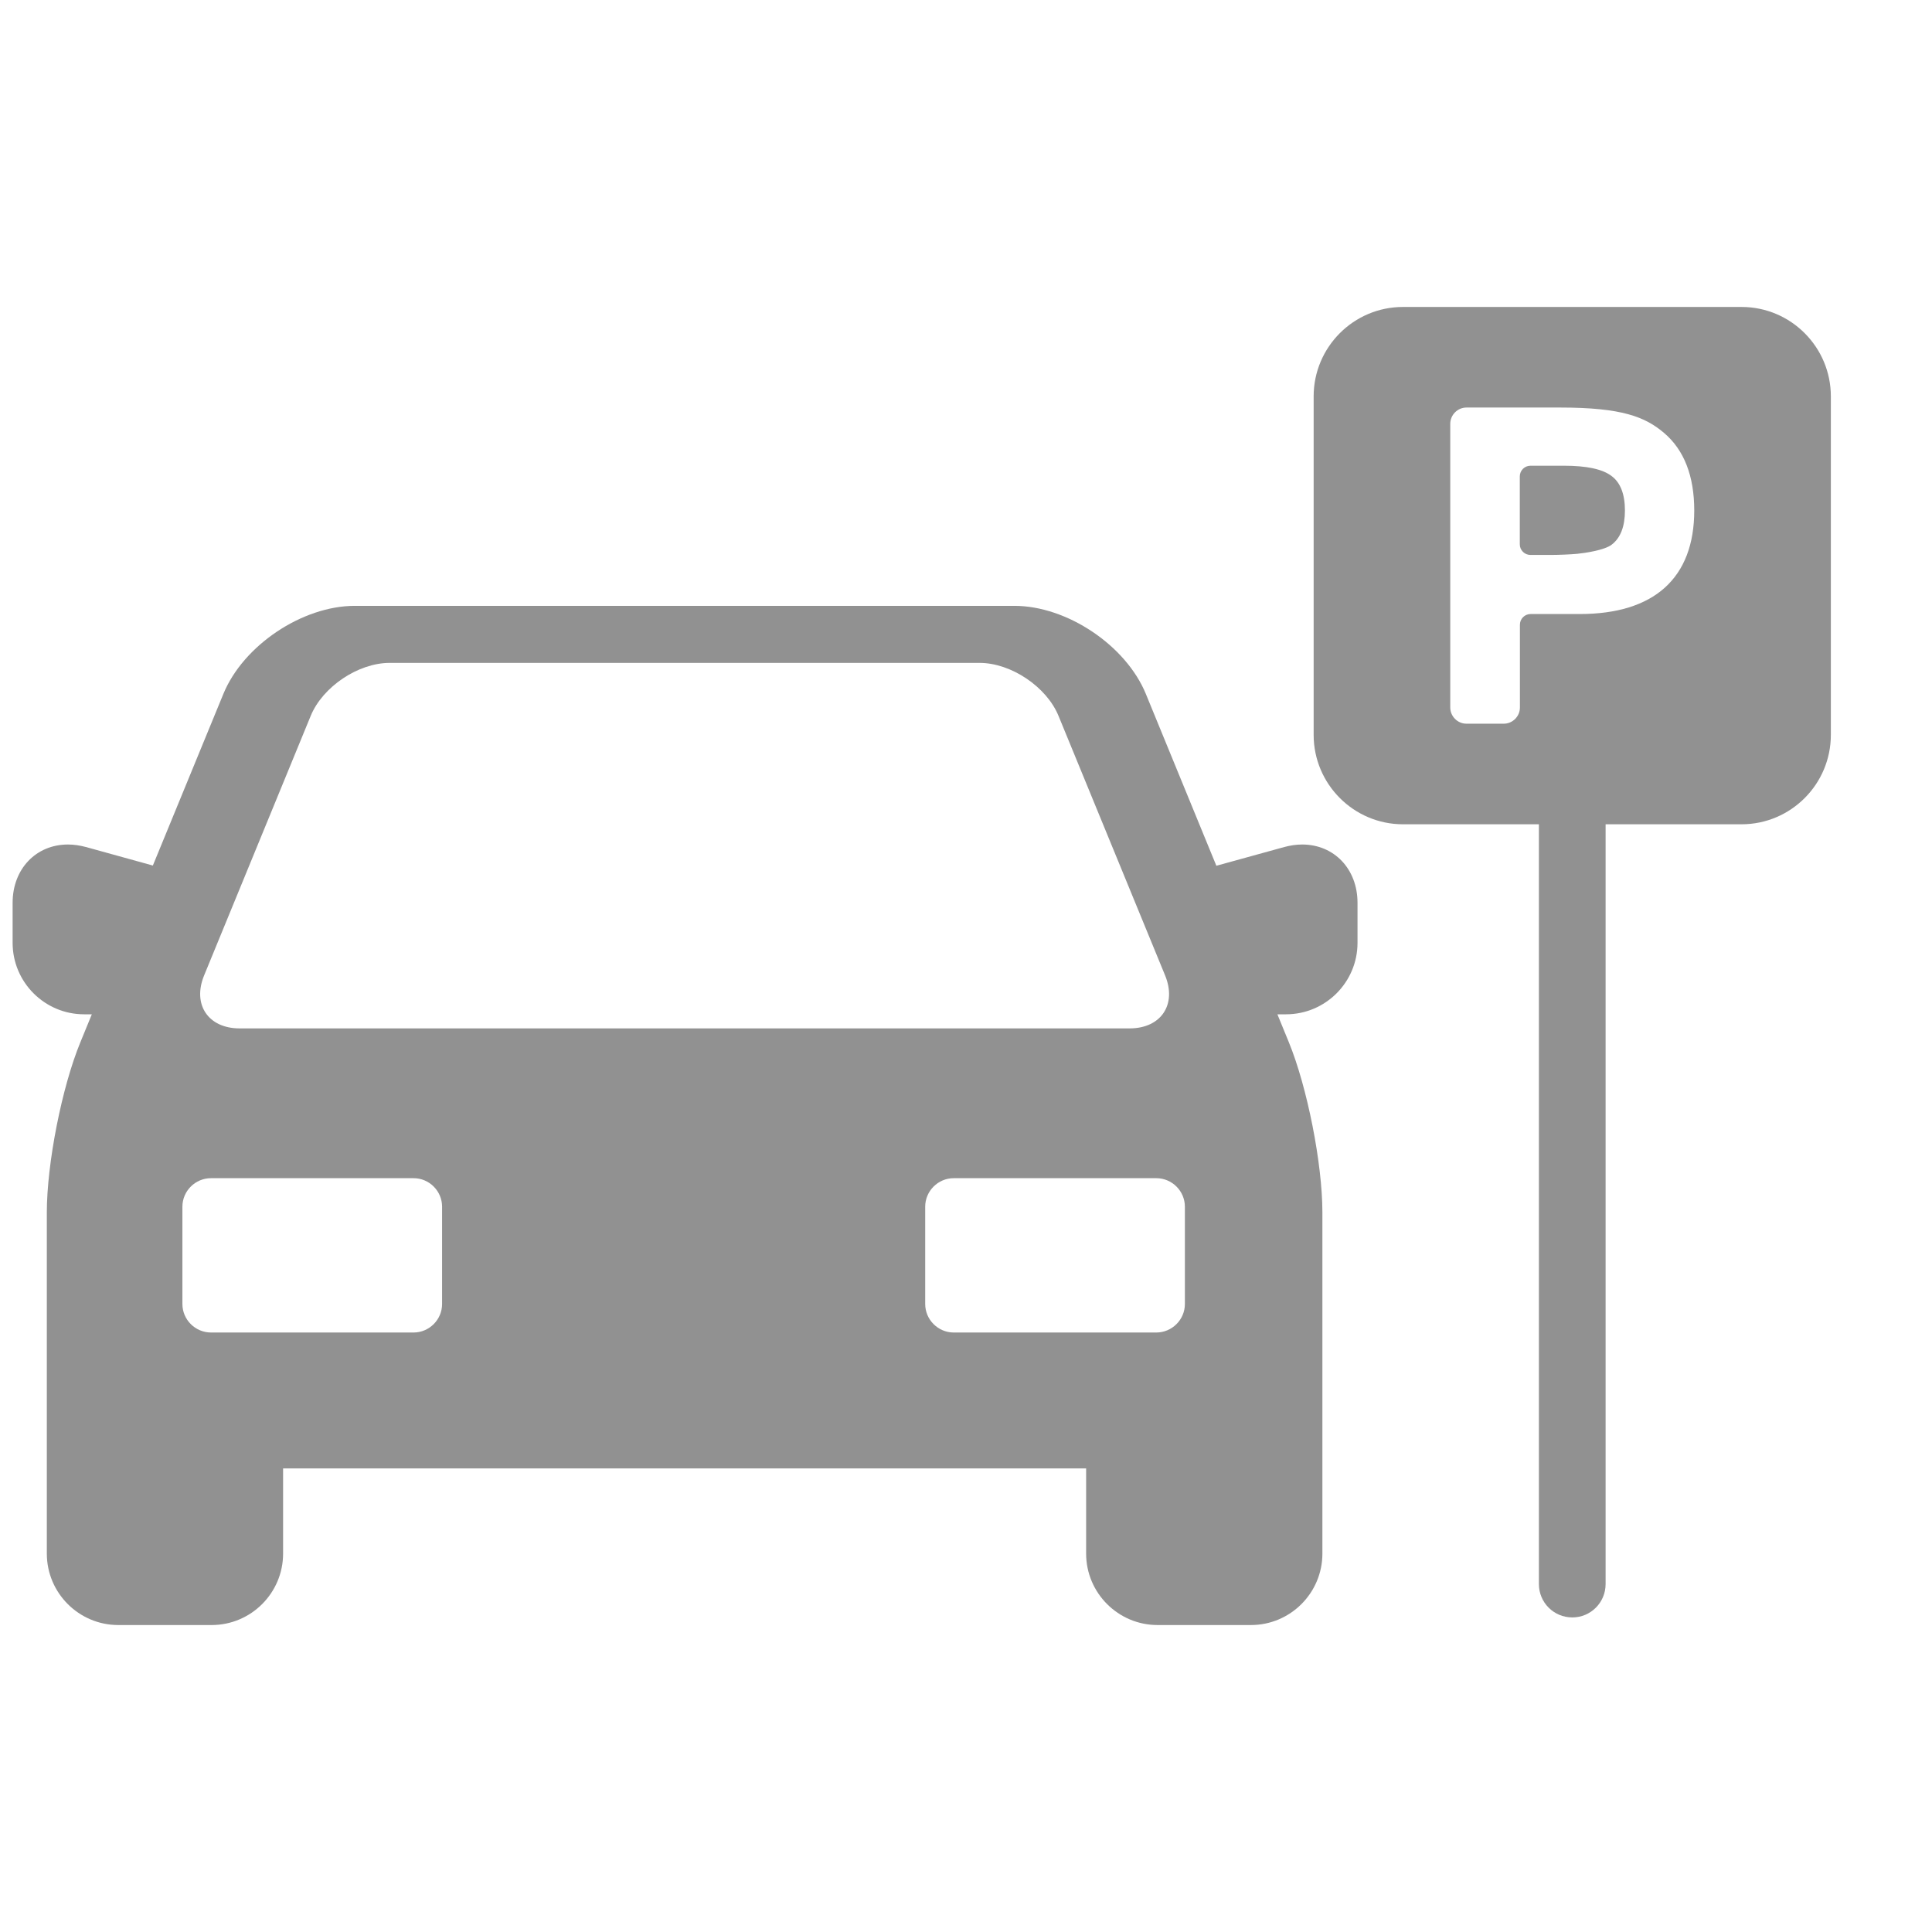 <svg width="17" height="17" viewBox="0 0 17 17" fill="none" xmlns="http://www.w3.org/2000/svg">
<g clip-path="url(#clip0_5051_51020)">
<path d="M11.458 7.431C11.406 7.431 11.353 7.439 11.301 7.453L10.703 7.618L10.083 6.107C9.908 5.679 9.388 5.331 8.926 5.331H3.122C2.66 5.331 2.14 5.679 1.965 6.107L1.345 7.616L0.756 7.453C0.703 7.439 0.65 7.431 0.598 7.431C0.316 7.431 0.111 7.647 0.111 7.944V8.296C0.111 8.643 0.393 8.925 0.74 8.925H0.808L0.708 9.169C0.544 9.566 0.412 10.239 0.412 10.669V13.67C0.412 14.017 0.694 14.299 1.041 14.299H1.862C2.209 14.299 2.491 14.017 2.491 13.67V12.921H9.557V13.67C9.557 14.017 9.839 14.299 10.186 14.299H11.007C11.354 14.299 11.636 14.017 11.636 13.67V10.669C11.636 10.24 11.503 9.566 11.34 9.169L11.24 8.925H11.316C11.663 8.925 11.945 8.643 11.945 8.296V7.944C11.945 7.647 11.74 7.431 11.458 7.431ZM1.796 8.583L2.734 6.299C2.839 6.043 3.152 5.833 3.428 5.833H8.62C8.896 5.833 9.209 6.043 9.314 6.299L10.252 8.583C10.357 8.839 10.216 9.049 9.94 9.049H2.108C1.832 9.049 1.691 8.839 1.796 8.583ZM3.89 11.474C3.89 11.612 3.777 11.725 3.639 11.725H1.857C1.718 11.725 1.605 11.612 1.605 11.474V10.618C1.605 10.48 1.718 10.367 1.857 10.367H3.639C3.777 10.367 3.89 10.48 3.89 10.618V11.474ZM10.426 11.474C10.426 11.612 10.313 11.725 10.174 11.725H8.392C8.254 11.725 8.141 11.612 8.141 11.474V10.618C8.141 10.48 8.254 10.367 8.392 10.367H10.174C10.313 10.367 10.426 10.48 10.426 10.618V11.474Z" fill="#919191"/>
<path d="M15.324 2.701H12.345C11.911 2.701 11.559 3.054 11.559 3.488V6.466C11.559 6.9 11.912 7.253 12.345 7.253H13.541V13.938C13.541 14.101 13.672 14.232 13.835 14.232C13.997 14.232 14.128 14.101 14.128 13.938V7.253H15.324C15.758 7.253 16.11 6.9 16.11 6.466V3.488C16.11 3.054 15.758 2.701 15.324 2.701ZM14.649 5.171C14.478 5.325 14.226 5.403 13.899 5.403H13.468C13.416 5.403 13.374 5.445 13.374 5.497V6.225C13.374 6.304 13.31 6.368 13.231 6.368H12.904C12.825 6.368 12.761 6.303 12.761 6.225V3.73C12.761 3.651 12.825 3.586 12.904 3.586H13.727C14.272 3.586 14.476 3.668 14.643 3.81C14.819 3.96 14.908 4.189 14.908 4.492C14.908 4.787 14.821 5.016 14.649 5.171Z" fill="#919191"/>
<path d="M14.181 4.189C14.102 4.128 13.961 4.098 13.763 4.098H13.467C13.415 4.098 13.373 4.14 13.373 4.192V4.79C13.373 4.841 13.415 4.883 13.467 4.883H13.644C13.709 4.883 13.815 4.879 13.879 4.873C13.941 4.867 14.117 4.842 14.181 4.793C14.259 4.734 14.298 4.633 14.298 4.492C14.298 4.349 14.259 4.247 14.181 4.189Z" fill="#919191"/>
</g>
<defs>
<clipPath id="clip0_5051_51020">
<rect width="16" height="16" fill="white" transform="translate(0.111 0.5)"/>
</clipPath>
</defs>
</svg>
